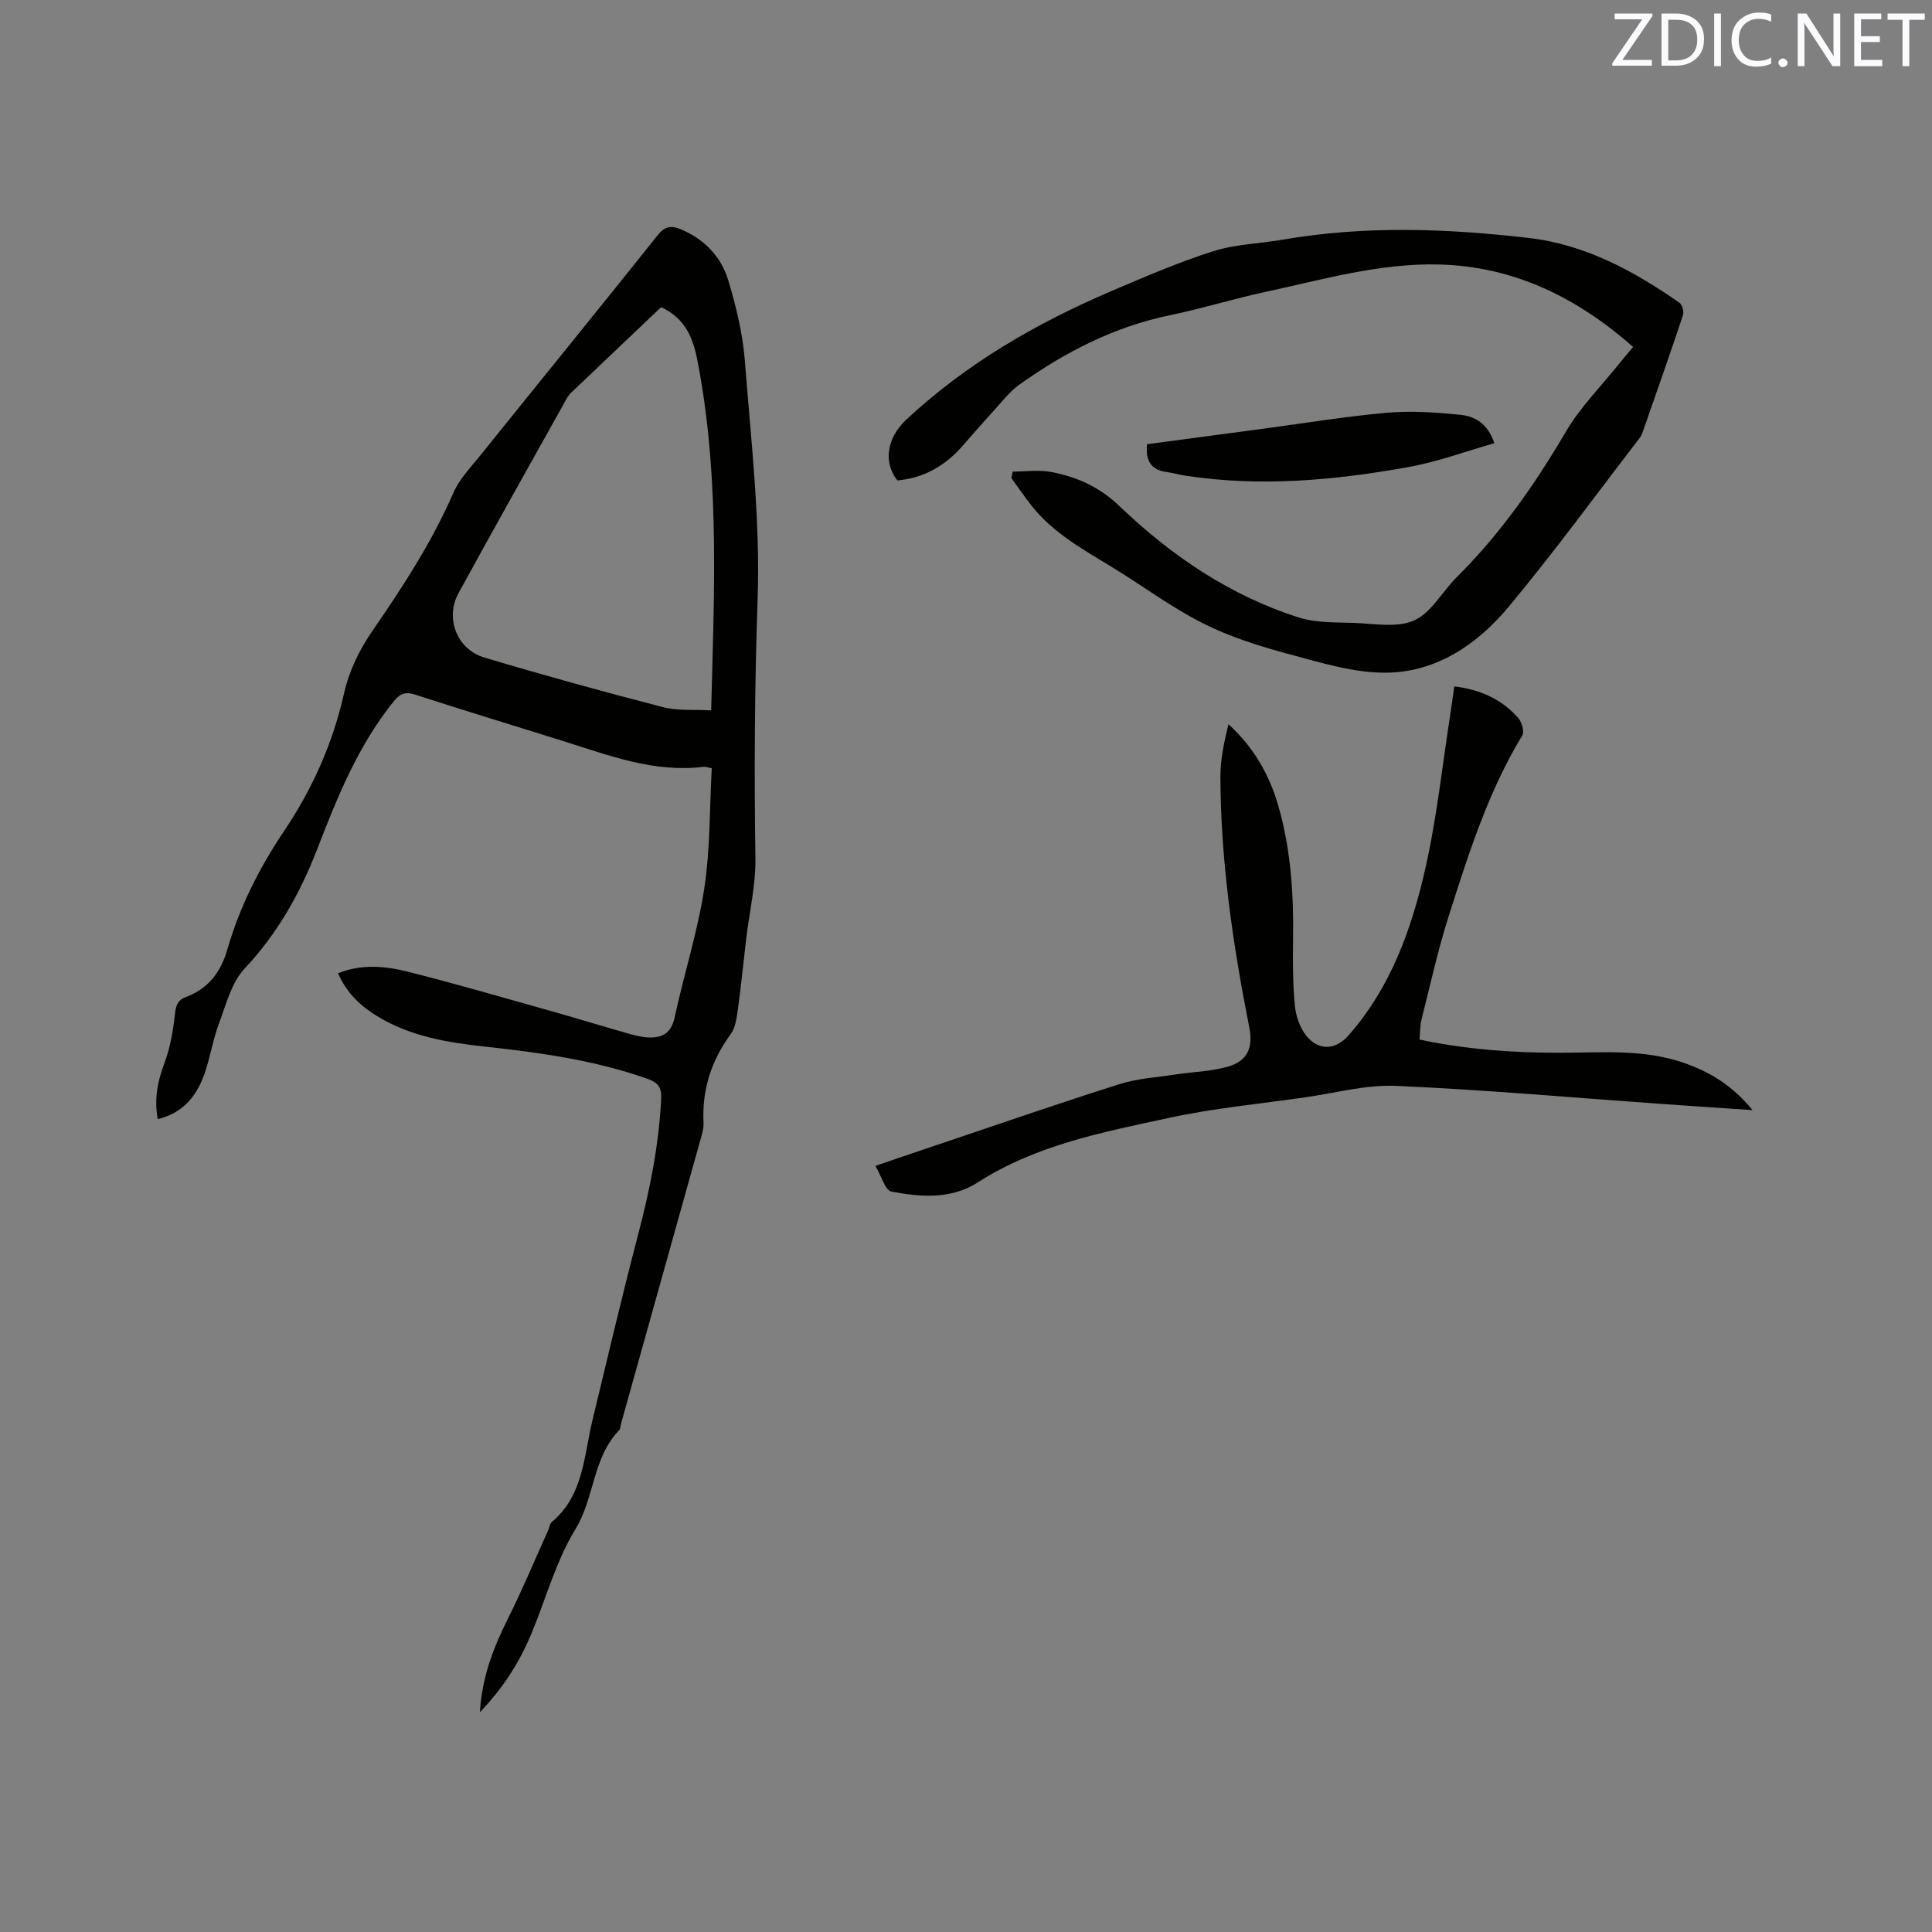 <svg enable-background="new 0 0 400 400" viewBox="0 0 400 400" xmlns="http://www.w3.org/2000/svg"><rect x="0" y="0" width="400" height="400" fill="#808080" stroke="none"/><path d="m32.66 231.71c-.77-4.25-.03-7.84 1.36-11.53 1.23-3.29 1.84-6.88 2.22-10.39.19-1.75.64-2.77 2.19-3.34 4.71-1.76 7.29-5.16 8.68-9.99 2.53-8.81 6.68-16.93 11.78-24.52 5.85-8.71 10.02-18.12 12.33-28.34 1.09-4.82 3.2-9.1 6.01-13.17 6.25-9.07 12.24-18.29 16.67-28.46 1.23-2.83 3.57-5.22 5.55-7.69 12.23-15.21 24.55-30.33 36.71-45.58 1.53-1.92 2.86-2.04 4.84-1.21 4.9 2.07 8.34 5.7 9.81 10.64 1.59 5.34 2.96 10.87 3.39 16.4 1.27 16.47 3.22 33.02 2.66 49.47-.62 17.92-.73 35.78-.46 53.69.08 5.55-1.25 11.12-1.91 16.69-.57 4.8-1.03 9.62-1.7 14.41-.25 1.82-.48 3.91-1.5 5.31-4.04 5.52-5.98 11.55-5.63 18.38.06 1.12-.31 2.3-.62 3.41-5.46 19.58-10.94 39.15-16.42 58.72-.14.51-.12 1.17-.44 1.51-5.5 5.68-5.06 13.95-9.04 20.47-3.97 6.5-6.04 14.17-8.98 21.31-2.47 6-5.82 11.42-10.81 16.61.46-7.46 2.88-13.53 5.87-19.51 2.97-5.95 5.53-12.1 8.27-18.17.26-.58.33-1.36.76-1.72 6.58-5.52 6.62-13.63 8.41-21.05 3.1-12.85 6.12-25.72 9.47-38.51 2.43-9.26 4.3-18.55 4.76-28.13.12-2.4-.78-3.33-2.83-4.06-10.78-3.81-21.98-5.4-33.26-6.62-7.93-.86-15.77-2.1-22.74-6.37-3.48-2.13-6.34-4.85-8.07-8.87 4.91-1.97 9.79-1.49 14.48-.31 9.85 2.47 19.6 5.33 29.38 8.07 5.09 1.43 10.15 2.99 15.24 4.44 1.62.46 3.28.97 4.94 1.08 2.92.19 4.92-.74 5.65-4.14 1.91-8.9 4.74-17.64 6.12-26.6 1.26-8.19 1.1-16.61 1.56-25-.88-.15-1.3-.33-1.68-.28-10.25 1.27-19.6-2.36-29.08-5.33-10.2-3.2-20.43-6.3-30.6-9.6-2.06-.67-3.16-.28-4.51 1.4-7.36 9.15-11.68 19.87-15.84 30.63-3.55 9.18-8.24 17.46-15.05 24.73-2.7 2.89-3.79 7.4-5.26 11.3-1.19 3.16-1.74 6.55-2.78 9.77-1.57 4.83-4.28 8.67-9.9 10.05zm104.21-168.11c-6.22 5.91-12.44 11.81-18.64 17.72-.38.36-.69.81-.94 1.27-7.47 13.4-15.01 26.76-22.36 40.22-2.83 5.18-.34 11.63 5.36 13.33 12.24 3.66 24.57 7.06 36.95 10.26 3.13.81 6.56.47 10 .67.6-23.65 1.69-46.52-2.26-69.22-.98-5.53-1.67-11.27-8.11-14.25z" fill="#010100"/><path d="m209.68 97.64c2.65 0 5.39-.4 7.95.08 5.31 1.01 9.95 3.05 14.13 7.05 10.71 10.26 22.9 18.57 37.21 23.09 3.52 1.11 7.48.98 11.25 1.1 4.23.14 8.99 1.09 12.55-.5s5.81-5.97 8.82-8.95c9.02-8.95 16.19-19.21 22.61-30.14 2.97-5.06 7.25-9.35 10.95-13.98.92-1.15 1.89-2.26 2.98-3.56-11.62-10.2-24.58-16.66-40.16-17.07-12.35-.32-24.1 3.13-35.99 5.68-6.62 1.42-13.11 3.45-19.74 4.82-11.53 2.38-21.7 7.61-31.16 14.35-2.12 1.51-3.75 3.71-5.54 5.65-2.15 2.34-4.22 4.76-6.32 7.14-3.58 4.06-7.96 6.58-13.42 7.07-3-3.72-2.18-8.83 1.83-12.58 12.48-11.66 27.01-20.02 42.6-26.68 6.91-2.95 13.84-5.94 20.98-8.21 4.58-1.45 9.58-1.55 14.36-2.38 16.97-2.94 33.98-2.32 50.97-.35 11.69 1.36 21.71 6.83 31.18 13.41.58.41.96 1.86.72 2.59-2.68 8.03-5.49 16.02-8.28 24.01-.17.49-.39 1.01-.7 1.42-8.98 11.67-17.67 23.59-27.08 34.9-6.44 7.74-14.9 13.54-25.27 13.67-6.7.09-13.53-2.04-20.13-3.81-6.11-1.64-12.28-3.57-17.9-6.4-6.56-3.3-12.51-7.78-18.81-11.62-5.97-3.65-12.14-7.02-16.6-12.62-1.51-1.89-2.86-3.9-4.29-5.86.1-.41.2-.86.3-1.32z" fill="#010100"/><path d="m301.1 142.11c5.43.66 9.87 2.68 13.27 6.59.73.84 1.27 2.79.8 3.57-7.06 11.62-11.1 24.47-15.19 37.26-2.25 7.04-3.84 14.3-5.65 21.48-.33 1.3-.29 2.68-.44 4.21 9.78 2.1 19.46 2.75 29.2 2.74 8.46-.01 16.98-.79 25.22 1.99 5.5 1.85 10.3 4.69 14.54 9.89-6.82-.46-12.89-.86-18.95-1.29-18.29-1.3-36.56-2.93-54.86-3.73-6.24-.27-12.58 1.48-18.86 2.38-9.44 1.35-18.98 2.25-28.27 4.27-13.61 2.95-27.39 5.57-39.46 13.33-5.51 3.54-11.84 3.06-17.9 1.9-1.29-.25-2.06-3.2-3.31-5.32 5.23-1.78 9.79-3.35 14.37-4.88 12.04-4.05 24.05-8.21 36.16-12.04 3.66-1.16 7.62-1.39 11.45-1.98 3.75-.58 7.64-.63 11.22-1.71 3.9-1.18 5.01-4 4.23-7.96-3.41-17.18-5.94-34.47-6-52.02-.01-3.61.8-7.23 1.67-10.86 5.25 4.81 8.51 10.53 10.35 17 2.62 9.15 3.18 18.55 3.02 28.02-.07 4.44-.04 8.92.39 13.33.2 2.1 1.01 4.42 2.29 6.07 2.52 3.26 6.1 3.08 8.76.07 8.76-9.93 13.1-22.03 15.94-34.56 2.43-10.71 3.57-21.72 5.27-32.59.24-1.58.45-3.15.74-5.16z" fill="#010100"/><path d="m309.4 91.76c-5.95 1.69-11.7 3.83-17.64 4.91-15.38 2.78-30.87 4.21-46.47 1.79-1.25-.19-2.48-.57-3.74-.73-3.27-.42-4.4-2.37-4.07-5.76 7.84-1.05 15.7-2.1 23.55-3.14 8.72-1.16 17.41-2.6 26.16-3.38 5-.44 10.12-.07 15.14.43 2.96.28 5.66 1.74 7.07 5.88z" fill="#010100"/><g fill="#fbfafc"><path d="m342.2 3.2-6.3 9.2h6.1v1.2h-8.2v-.5l6.2-9.1h-5.7v-1.2h7.8v.4z"/><path d="m344 13.7v-10.9h3.1c1.6 0 3 .5 4.1 1.4 1.1 1 1.6 2.2 1.6 3.9s-.5 3-1.6 4-2.5 1.5-4.2 1.5h-3zm1.4-9.6v8.4h1.6c1.4 0 2.5-.4 3.2-1.1.8-.8 1.2-1.8 1.2-3.2s-.4-2.4-1.2-3.1-1.8-1-3.1-1z"/><path d="m356.3 2.8v10.9h-1.4v-10.9z"/><path d="m366.6 13.2c-.8.4-1.8.6-3 .6-1.6 0-2.8-.5-3.7-1.5s-1.4-2.3-1.4-3.9c0-1.7.5-3.2 1.6-4.2s2.4-1.6 4-1.6c1 0 1.9.1 2.6.4v1.5c-.8-.4-1.6-.6-2.6-.6-1.2 0-2.2.4-3 1.2s-1.1 1.9-1.1 3.3c0 1.3.4 2.3 1.1 3.1s1.6 1.1 2.8 1.1c1.1 0 2-.2 2.8-.7v1.3z"/><path d="m368.2 13c0-.3.1-.5.3-.6.2-.2.4-.3.6-.3.3 0 .5.1.7.3s.3.4.3.6-.1.5-.3.6c-.2.2-.4.3-.7.3s-.5-.1-.6-.3c-.2-.2-.3-.4-.3-.6z"/><path d="m381.1 13.7h-1.7l-5.5-8.4c-.2-.2-.3-.5-.4-.7 0 .2.1.8.1 1.5v7.6h-1.4v-10.9h1.8l5.3 8.3c.3.4.4.6.4.8 0-.3-.1-.8-.1-1.6v-7.5h1.4v10.9z"/><path d="m389.7 13.7h-5.8v-10.9h5.6v1.2h-4.2v3.5h3.9v1.2h-3.9v3.7h4.4z"/><path d="m398.4 4.1h-3.1v9.6h-1.4v-9.6h-3.1v-1.3h7.7v1.3z"/></g></svg>